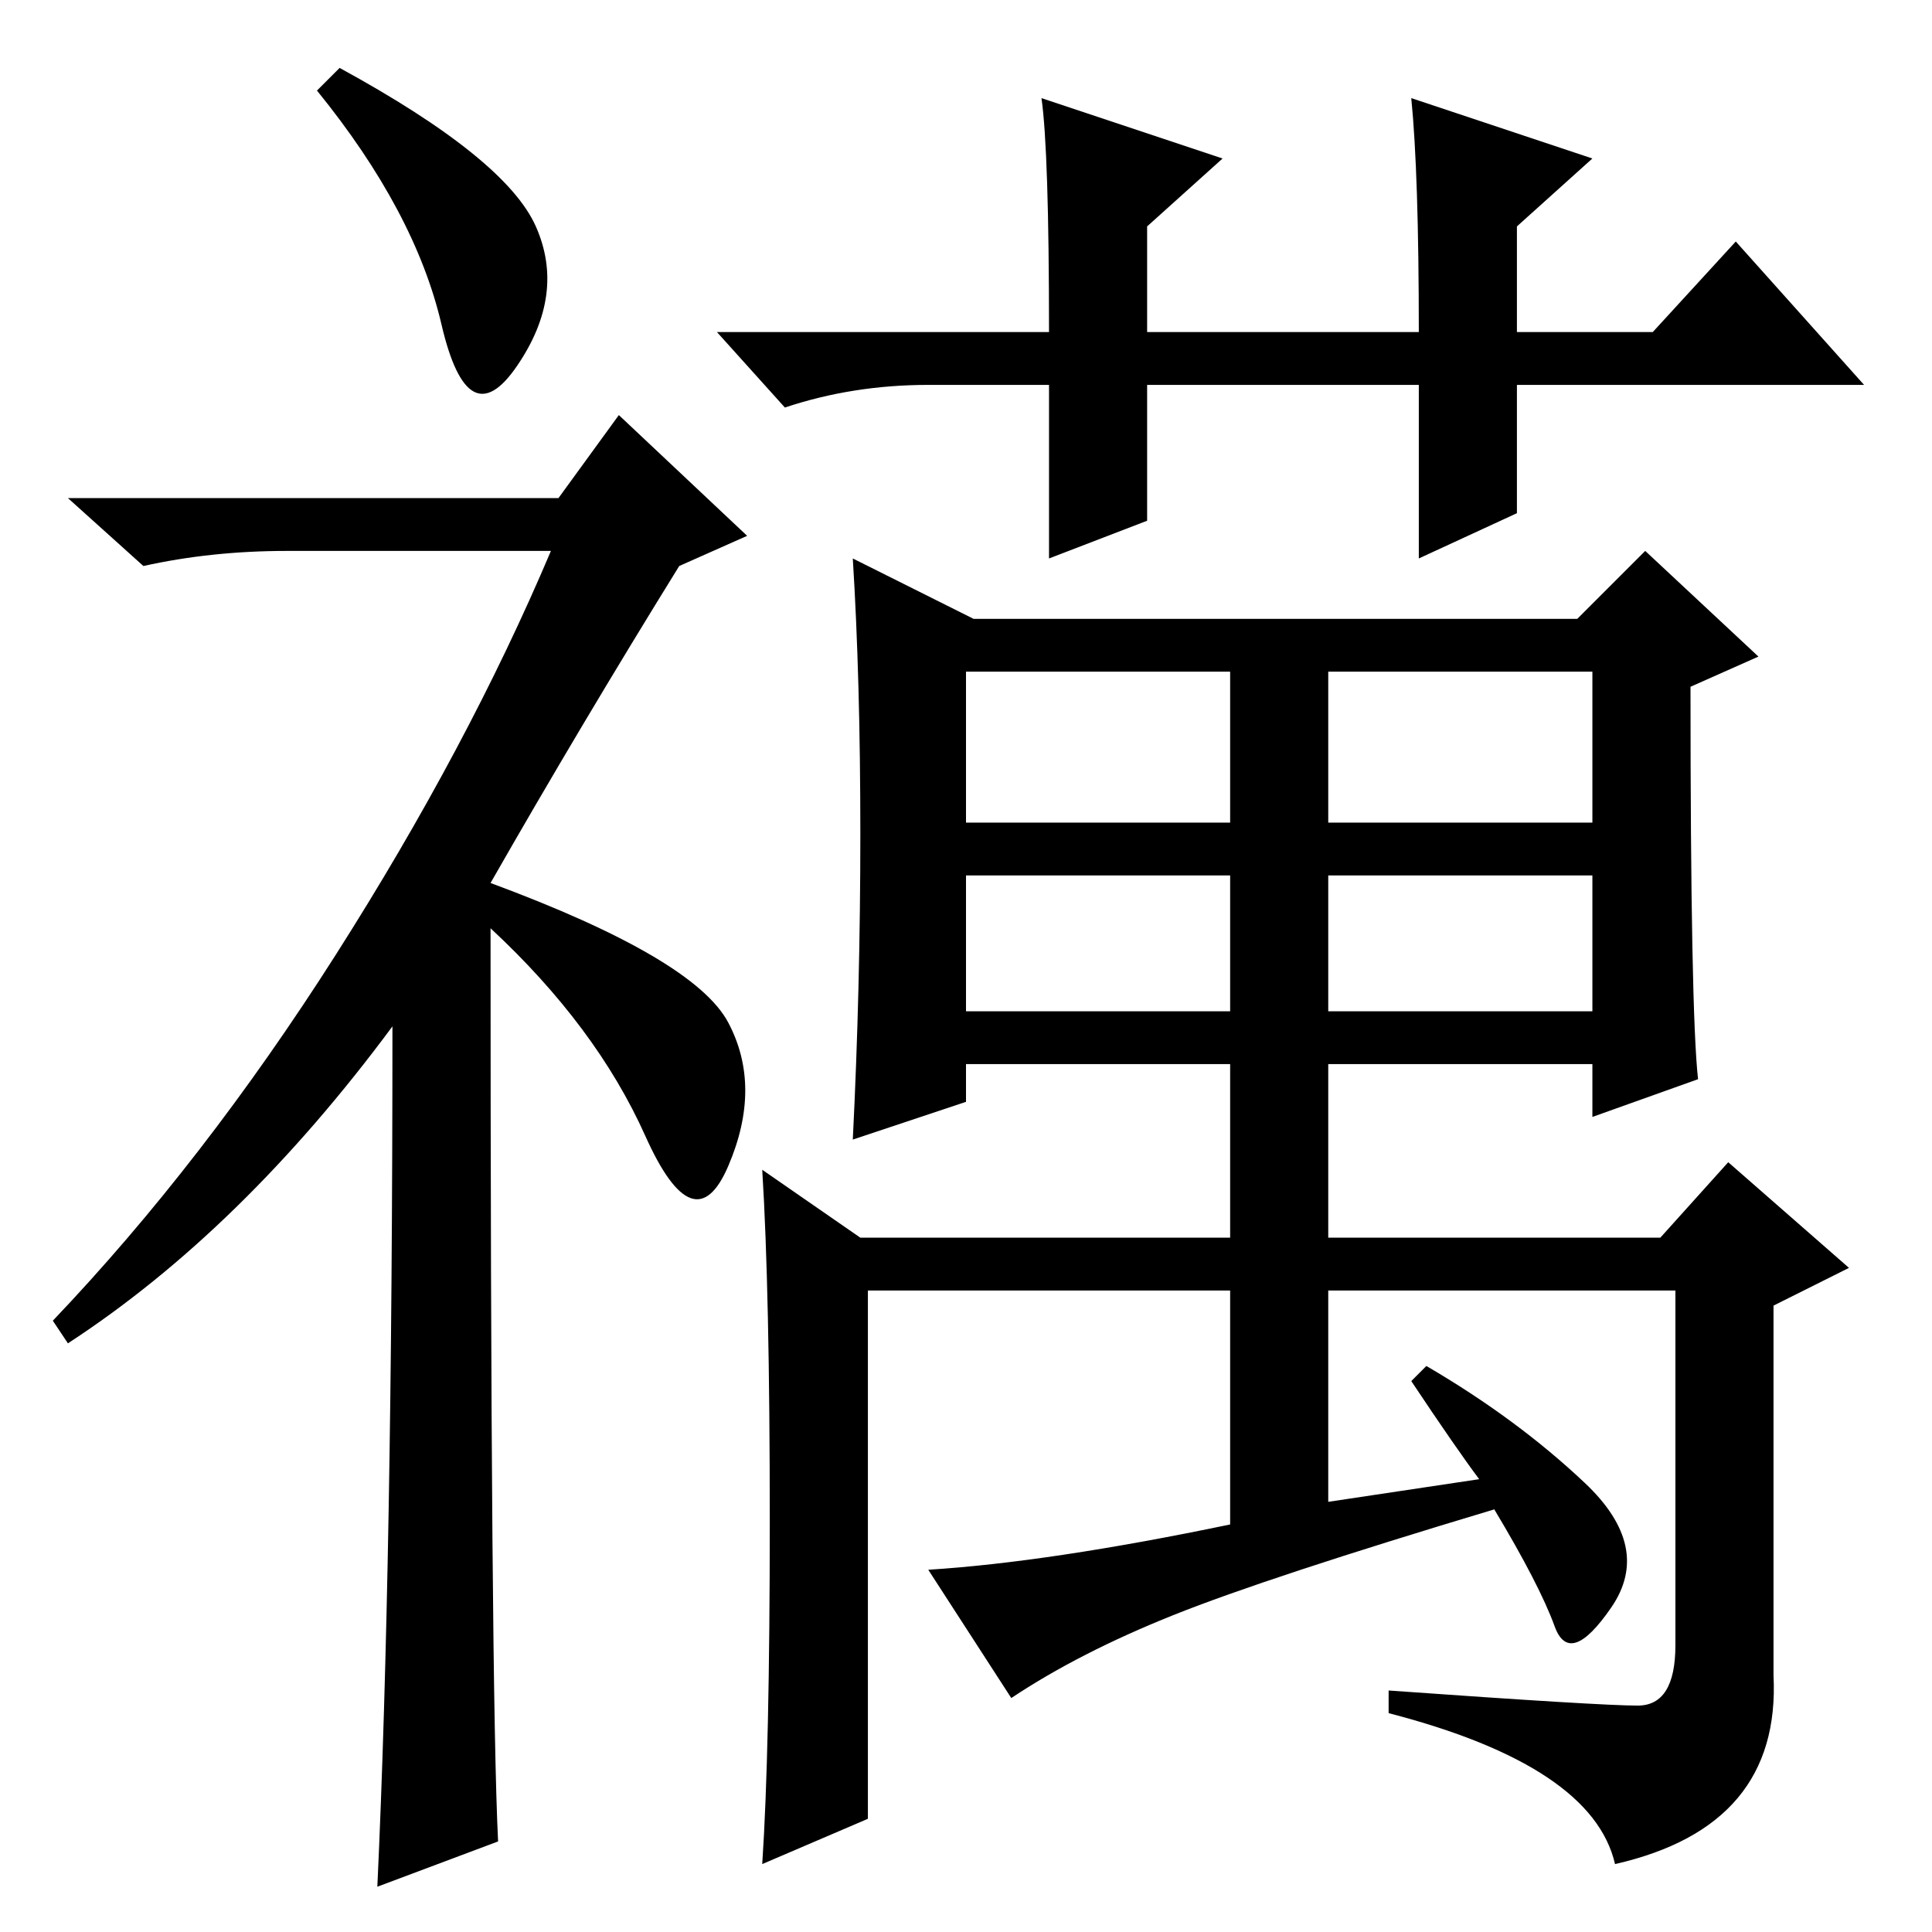 <?xml version="1.0" standalone="no"?>
<!DOCTYPE svg PUBLIC "-//W3C//DTD SVG 1.1//EN" "http://www.w3.org/Graphics/SVG/1.1/DTD/svg11.dtd" >
<svg xmlns="http://www.w3.org/2000/svg" xmlns:xlink="http://www.w3.org/1999/xlink" version="1.1" viewBox="0 -36 256 256">
  <g transform="matrix(1 0 0 -1 0 220)">
   <path fill="currentColor"
d="M45 247q22 -12 26 -21t-2.5 -18.5t-10 5.5t-16.5 31zM52 120q-20 -27 -43 -42l-2 3q20 21 37.5 48.5t28.5 53.5h-35q-10 0 -19 -2l-10 9h65l8 11l17 -16l-9 -4q-13 -21 -25 -42q27 -10 31.5 -18.5t0 -19t-11 4t-20.5 27.5q0 -101 1 -121l-16 -6q2 43 2 114zM114 145.5
q0 20.5 -1 36.5l16 -8h80l9 9l15 -14l-9 -4q0 -43 1 -52l-14 -5v7h-35v-23h44l9 10l16 -14l-10 -5v-49q1 -20 -21 -25q-3 13 -30 20v3q28 -2 33 -2t5 8v47h-46v-28l20 3q-3 4 -9 13l2 2q12 -7 21 -15.5t3.5 -16.5t-7.5 -2.5t-8 15.5q-30 -9 -42.5 -14t-21.5 -11l-11 17
q16 1 40 6v31h-48v-70l-14 -6q1 15 1 45.5t-1 46.5l13 -9h49v23h-35v-5l-15 -5q1 20 1 40.5zM211 140h-35v-18h35v18zM187 243l24 -8l-10 -9v-14h18l11 12l17 -19h-46v-17l-13 -6v23h-36v-18l-13 -5v23h-16q-10 0 -19 -3l-9 10h44q0 24 -1 31l24 -8l-10 -9v-14h36
q0 21 -1 31zM163 140h-35v-18h35v18zM211 167h-35v-20h35v20zM163 167h-35v-20h35v20z" />
  </g>

</svg>
